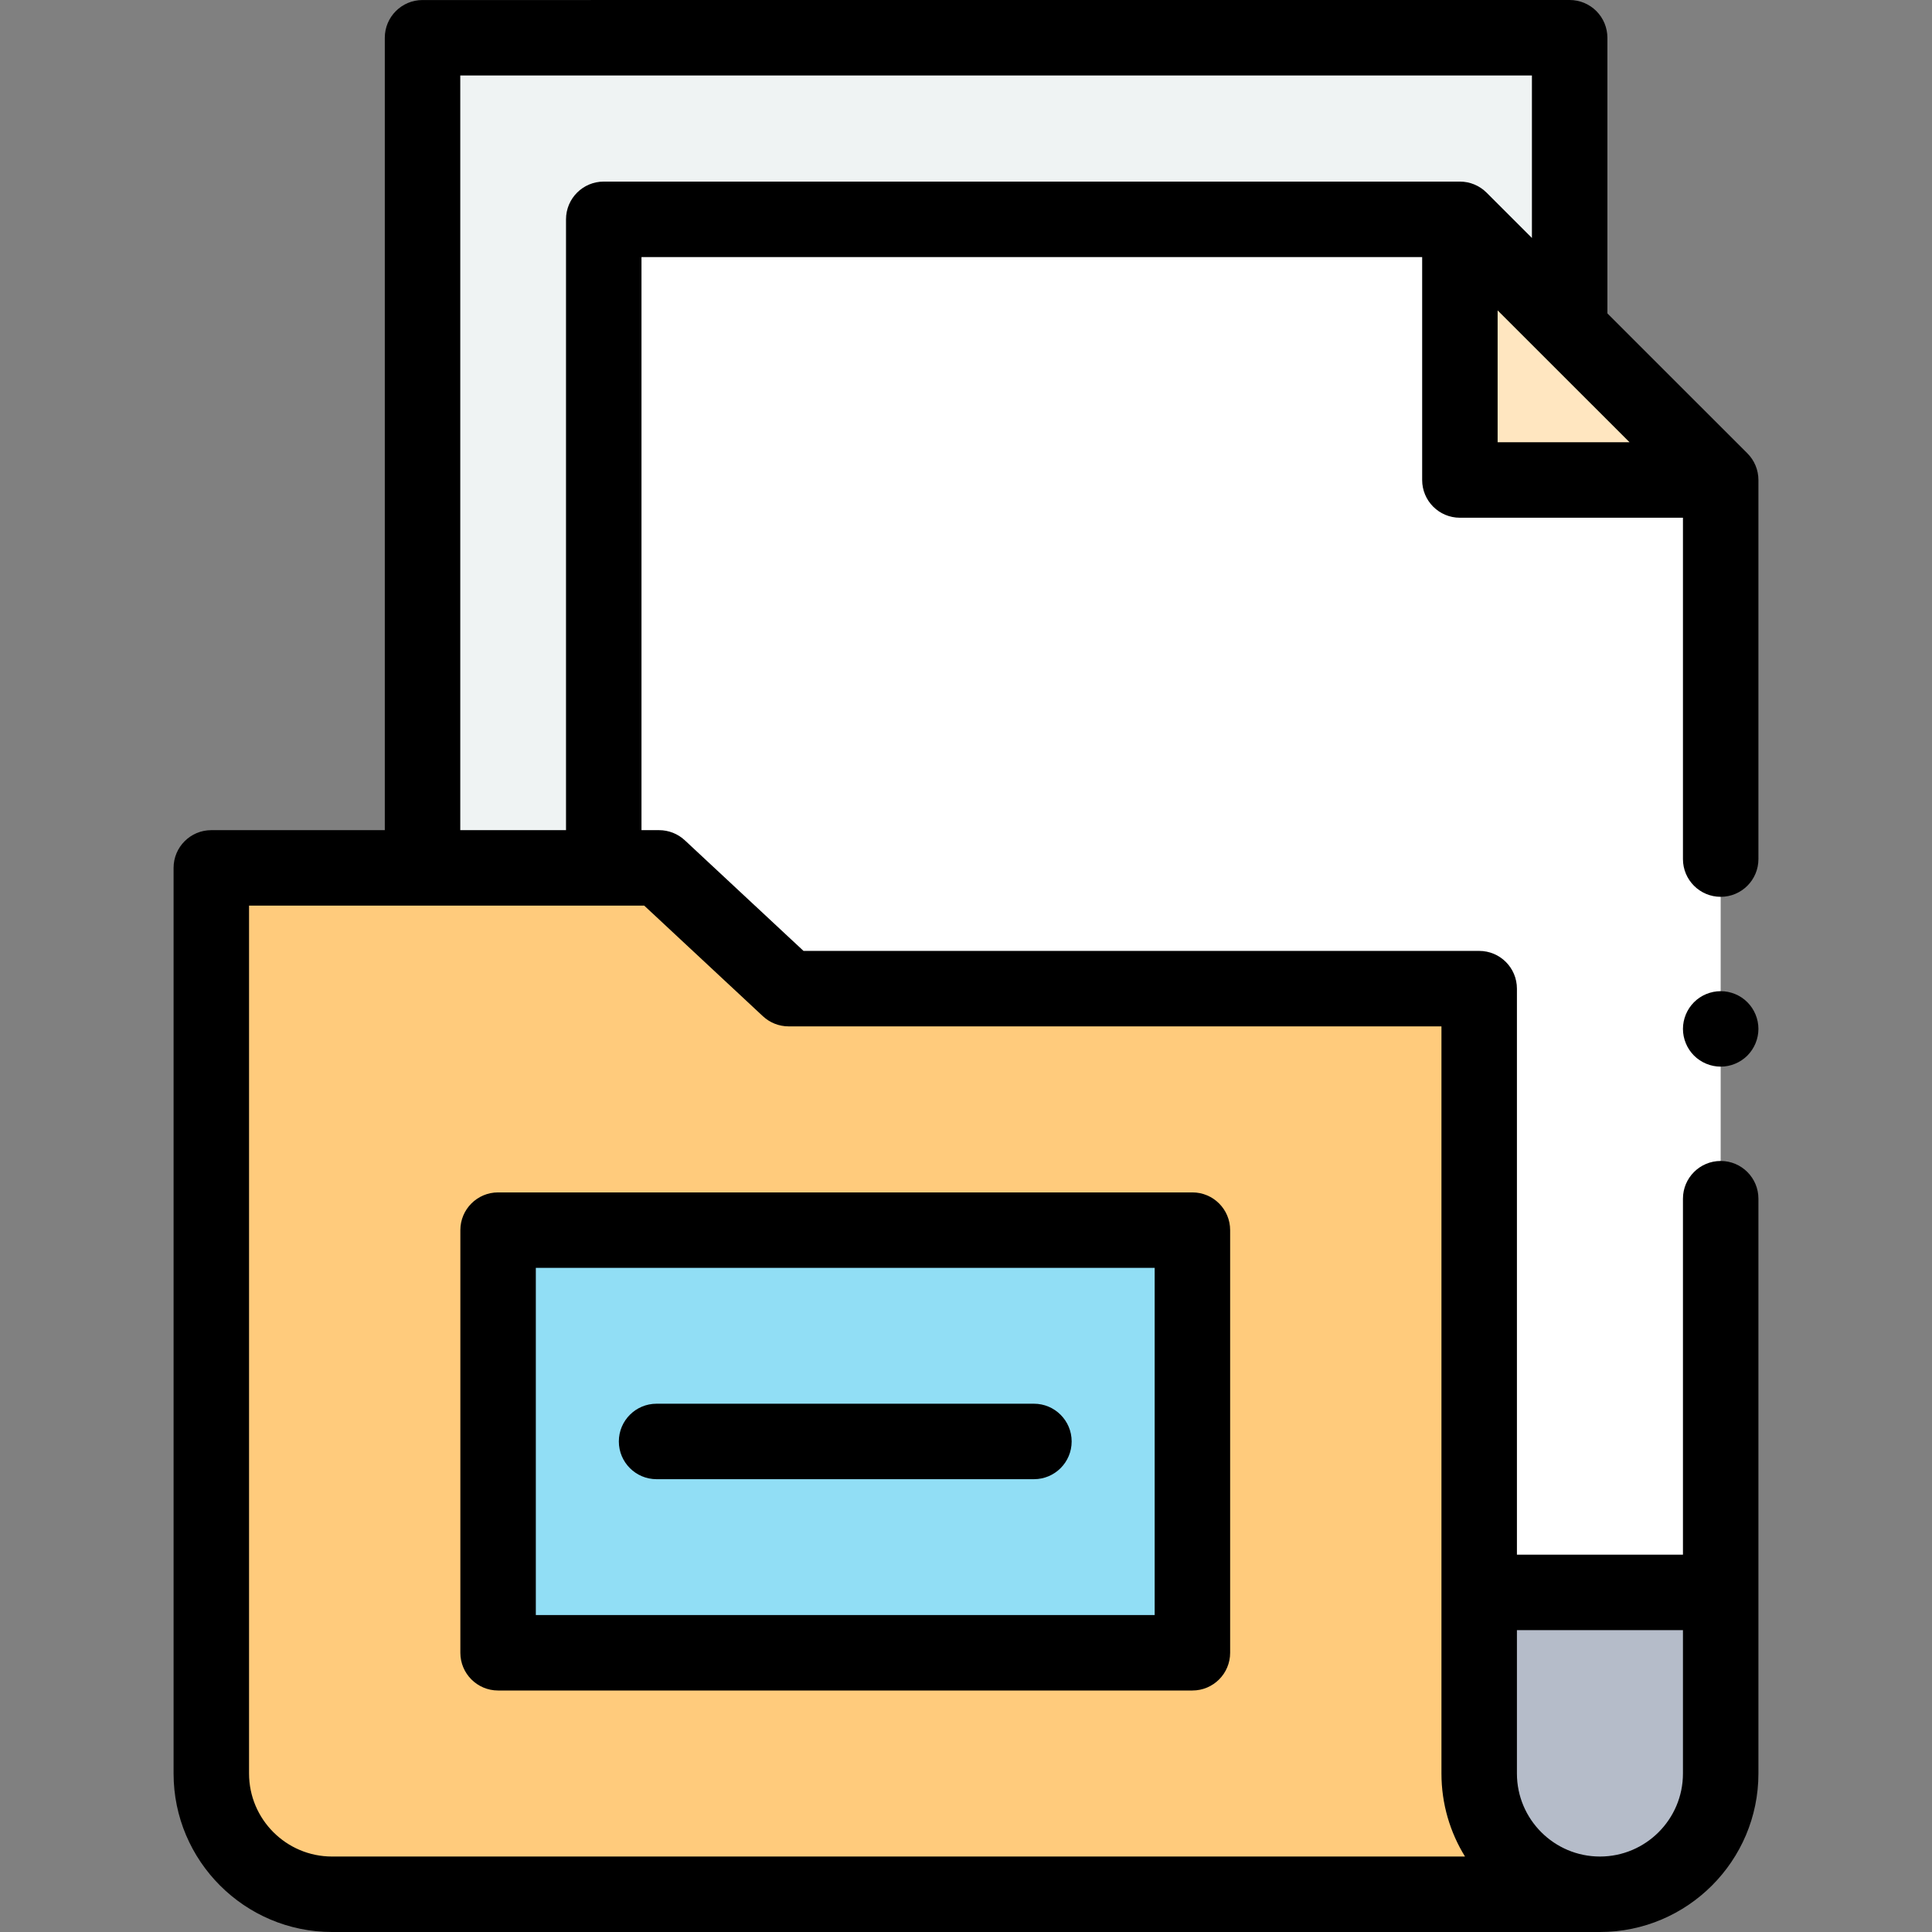 <svg id="Capa_1" enable-background="new 0 0 512 512" height="512" viewBox="0 0 512 512" width="512" xmlns="http://www.w3.org/2000/svg"><rect x="0" y="0" width="512" height="512" fill="#808080" stroke="none"/><path id="XMLID_979_" d="m111.976 230v-219.992l304-.008v220z" fill="#eff3f3"/><path id="XMLID_978_" d="m160 427v-368.875h226.887l69.113 69.081v299.794z" fill="#fff"/><path id="XMLID_939_" d="m386.887 58.093v69.113h69.113z" fill="#ffe6c0"/><path id="XMLID_888_" d="m424 502h-280-56c-17.673 0-32-14.327-32-32v-240h118.667l34.333 32h183v208c0 17.673 14.327 32 32 32z" fill="#ffcb7c"/><path id="XMLID_938_" d="m424 502c-17.673 0-32-14.327-32-32v-48h64v48c0 17.673-14.327 32-32 32z" fill="#b5bcc9"/><path id="XMLID_887_" d="m132 326h184v112h-184z" fill="#91def5"/><path id="XMLID_824_" d="m463.069 120.133-37.093-37.076v-73.057c0-2.652-1.054-5.196-2.929-7.071s-4.419-2.929-7.071-2.929l-304 .008c-5.522 0-10 4.477-10 10v209.992h-45.976c-5.523 0-10 4.477-10 10v240c0 23.159 18.841 42 42 42h336c23.159 0 42-18.841 42-42v-152.333c0-5.523-4.477-10-10-10s-10 4.477-10 10v94.333h-44v-150c0-5.523-4.477-10-10-10h-179.062l-31.453-29.315c-1.851-1.725-4.288-2.685-6.818-2.685h-4.667v-151.875h206.887v59.081c0 5.523 4.477 10 10 10h59.113v90.461c0 5.523 4.477 10 10 10s10-4.477 10-10v-100.461c0-2.653-1.054-5.198-2.931-7.073zm-17.069 349.867c0 12.131-9.869 22-22 22s-22-9.869-22-22v-38h44zm-243.818-200.685c1.851 1.726 4.288 2.685 6.818 2.685h173v198c0 8.062 2.288 15.597 6.242 22h-300.242c-12.131 0-22-9.869-22-22v-230h104.729zm-42.182-221.19c-5.523 0-10 4.477-10 10v161.875h-28.024v-199.993l284-.007v43.066l-12.02-12.014c-1.875-1.875-4.418-2.927-7.069-2.927zm236.887 34.134 34.963 34.946h-34.963z"/><path id="XMLID_926_" d="m122 326v112c0 5.523 4.477 10 10 10h184c5.523 0 10-4.477 10-10v-112c0-5.523-4.477-10-10-10h-184c-5.523 0-10 4.477-10 10zm20 10h164v92h-164z"/><path id="XMLID_928_" d="m456 262.67c-2.63 0-5.21 1.06-7.07 2.93-1.86 1.86-2.93 4.43-2.93 7.07 0 2.63 1.07 5.21 2.93 7.07s4.44 2.93 7.07 2.93 5.21-1.07 7.07-2.93c1.86-1.87 2.93-4.44 2.93-7.07 0-2.64-1.07-5.21-2.93-7.07-1.86-1.87-4.44-2.93-7.07-2.93z"/><path id="XMLID_929_" d="m274 372h-100c-5.523 0-10 4.477-10 10s4.477 10 10 10h100c5.523 0 10-4.477 10-10s-4.477-10-10-10z"/></svg>